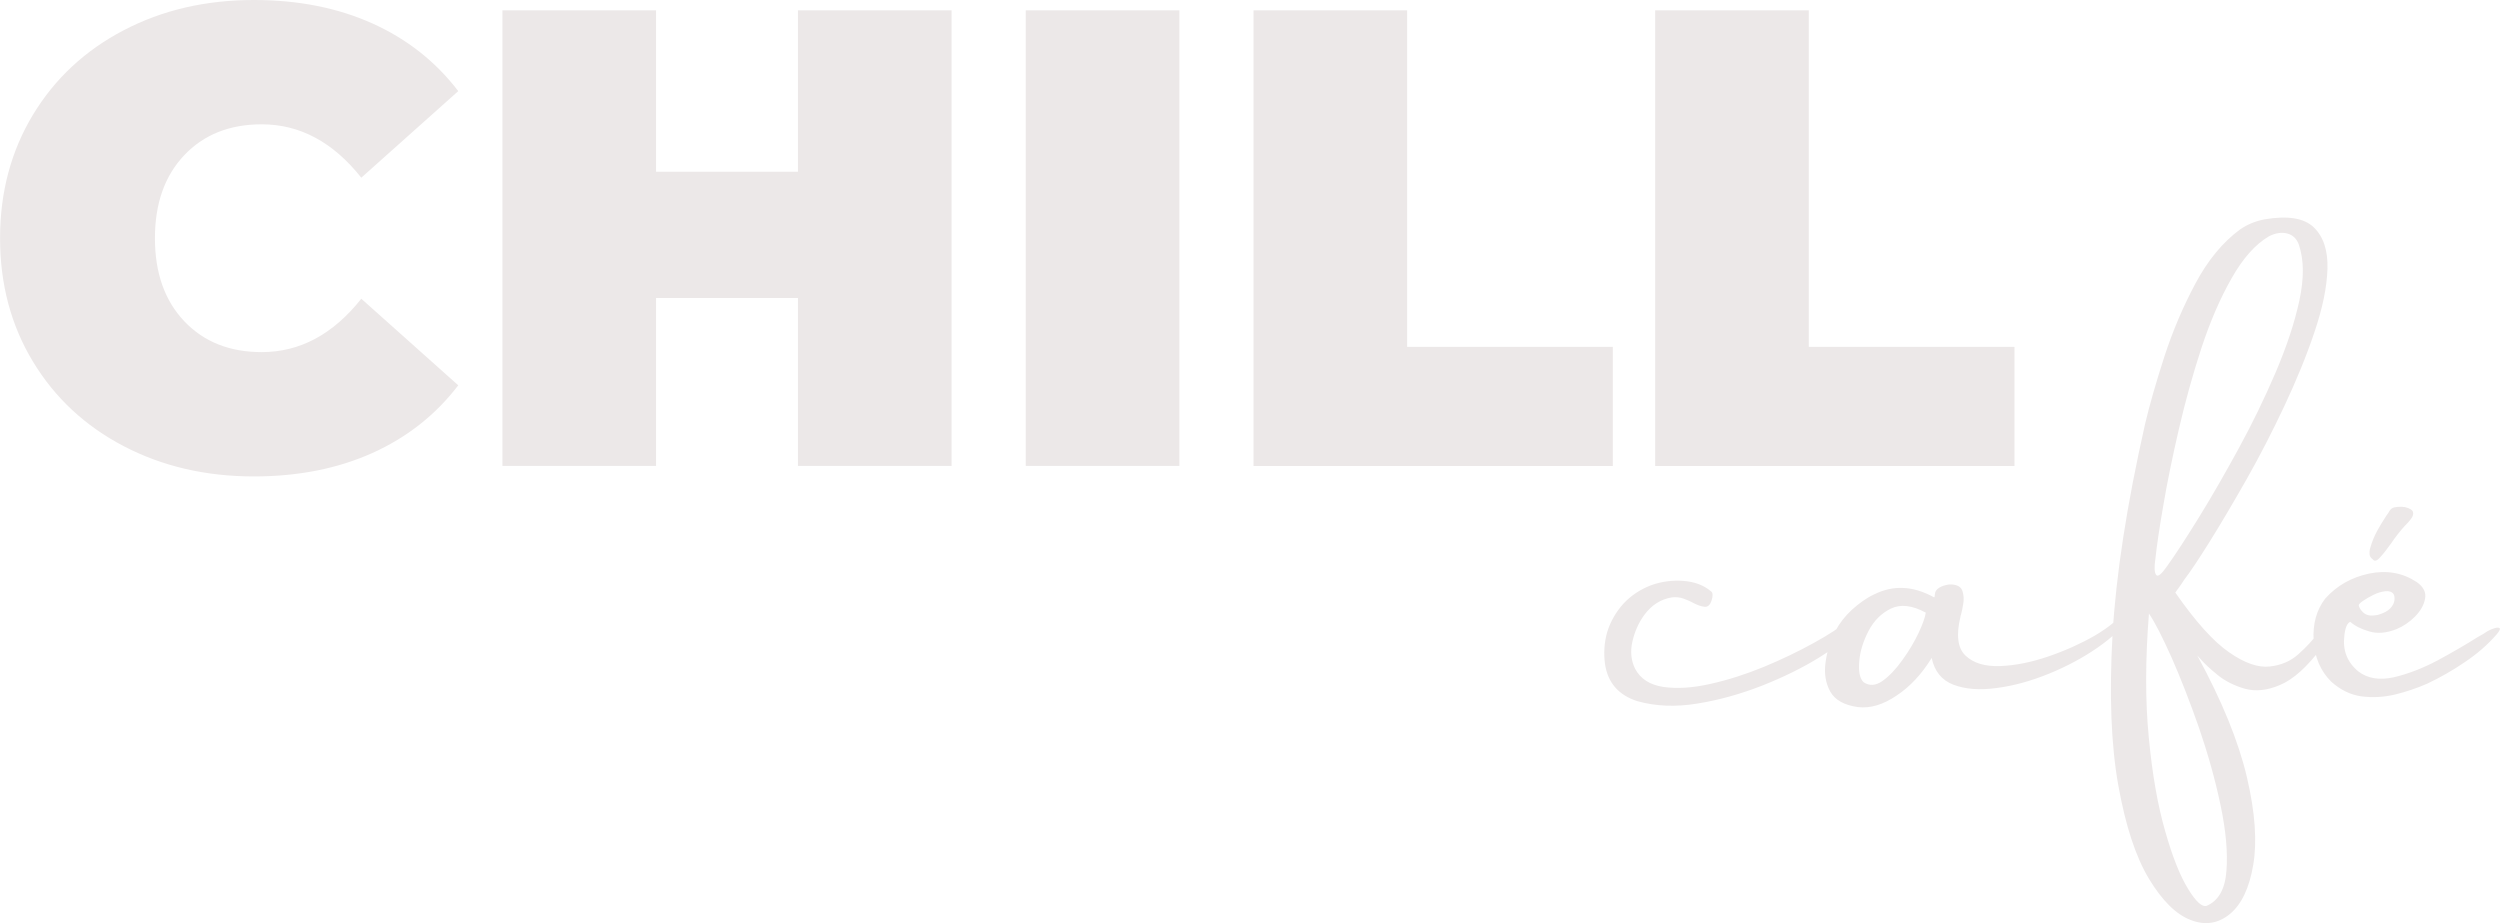 <?xml version="1.0" encoding="UTF-8"?>
<!DOCTYPE svg PUBLIC "-//W3C//DTD SVG 1.1//EN" "http://www.w3.org/Graphics/SVG/1.1/DTD/svg11.dtd">
<!-- Creator: CorelDRAW 2019 (64-Bit) -->
<svg xmlns="http://www.w3.org/2000/svg" xml:space="preserve" width="43.41mm" height="16.03mm" version="1.1" style="shape-rendering:geometricPrecision; text-rendering:geometricPrecision; image-rendering:optimizeQuality; fill-rule:evenodd; clip-rule:evenodd"
viewBox="0 0 578.33 213.57"
 xmlns:xlink="http://www.w3.org/1999/xlink">
 <defs>
  <style type="text/css">
   <![CDATA[
    .fil0 {fill:#ECE8E8;fill-rule:nonzero}
   ]]>
  </style>
 </defs>
 <g id="Capa_x0020_1">
  <path class="fil0" d="M58.72 110.22c-11.14,0 -21.18,-2.34 -30.11,-7 -8.94,-4.67 -15.94,-11.19 -21.01,-19.58 -5.07,-8.38 -7.6,-17.89 -7.6,-28.53 0,-10.64 2.54,-20.15 7.6,-28.54 5.07,-8.38 12.07,-14.91 21.01,-19.57 8.93,-4.67 18.97,-7 30.11,-7 10.24,0 19.37,1.81 27.41,5.42 8.03,3.61 14.66,8.84 19.87,15.66l-22.43 20.03c-6.53,-8.23 -14.2,-12.35 -23.04,-12.35 -7.43,0 -13.4,2.38 -17.92,7.15 -4.52,4.77 -6.78,11.17 -6.78,19.2 0,8.03 2.26,14.43 6.78,19.2 4.52,4.77 10.49,7.15 17.92,7.15 8.84,0 16.51,-4.11 23.04,-12.35l22.43 20.03c-5.22,6.83 -11.85,12.05 -19.87,15.66 -8.03,3.61 -17.17,5.42 -27.41,5.42zm373.06 29.28l0 0c0.44,0.1 0.44,0.77 0,1.91 -0.47,1.14 -1.41,2.58 -2.84,4.35 -1.64,1.91 -4.35,4.02 -8.17,6.39 -3.78,2.34 -8.16,4.49 -13.11,6.46 -4.99,1.94 -9.97,3.35 -14.99,4.15 -5.05,0.84 -9.67,0.63 -13.85,-0.54 -4.35,-1.37 -6.89,-4.25 -7.53,-8.63 -0.33,-2.48 -0.17,-4.92 0.5,-7.33 0.77,-2.51 2.04,-4.68 3.75,-6.59 1.74,-1.87 3.88,-3.31 6.42,-4.28 2.41,-0.87 4.92,-1.2 7.5,-1 2.58,0.2 4.68,1 6.32,2.38 0.27,0.17 0.4,0.47 0.4,0.87 0,0.4 -0.07,0.77 -0.2,1.17 -0.33,1.1 -0.87,1.64 -1.61,1.57 -0.77,-0.07 -1.61,-0.37 -2.61,-0.87 -0.7,-0.4 -1.51,-0.74 -2.34,-1.04 -0.84,-0.3 -1.74,-0.37 -2.64,-0.27 -2.54,0.4 -4.68,1.74 -6.39,4.05 -1.37,1.87 -2.27,3.98 -2.78,6.26 -0.5,2.27 -0.27,4.35 0.64,6.19 1.24,2.34 3.41,3.75 6.56,4.22 3.14,0.44 6.76,0.23 10.84,-0.7 4.08,-0.9 8.23,-2.24 12.41,-3.95 4.18,-1.74 8,-3.58 11.51,-5.52 3.48,-1.91 6.19,-3.68 8.1,-5.32 1.94,-1.71 3.08,-2.81 3.41,-3.35 0.2,-0.2 0.33,-0.34 0.44,-0.44 0.1,-0.1 0.2,-0.13 0.27,-0.13zm59.39 2.14l0 0c0.5,-0.7 1.07,-1.24 1.67,-1.57 0.57,-0.34 0.94,-0.34 1.07,0 0.13,0.33 -0.2,1.1 -0.97,2.34 -1.77,2.64 -4.35,5.12 -7.76,7.46 -3.38,2.34 -7.16,4.35 -11.27,6.02 -4.12,1.67 -8.13,2.78 -12.05,3.28 -3.92,0.54 -7.26,0.27 -9.97,-0.77 -2.71,-1.04 -4.38,-3.11 -5.02,-6.19 -2.31,3.75 -5.02,6.66 -8.16,8.73 -3.11,2.11 -6.09,2.98 -8.9,2.64 -3.21,-0.44 -5.35,-1.67 -6.42,-3.61 -1.07,-1.97 -1.44,-4.22 -1.07,-6.76 0.34,-2.54 1.1,-4.99 2.28,-7.26 0.94,-1.77 2.21,-3.41 3.85,-4.92 1.64,-1.47 3.31,-2.68 5.08,-3.51 2.24,-1.1 4.45,-1.61 6.73,-1.5 2.24,0.07 4.65,0.8 7.19,2.18 0,0 0.03,-0.03 0.1,-0.17 0,-0.27 0.07,-0.57 0.13,-0.94 0.1,-0.37 0.33,-0.67 0.67,-0.94 0.43,-0.33 1,-0.6 1.71,-0.77 0.67,-0.2 1.34,-0.23 2.01,-0.1 1.04,0.17 1.71,0.7 1.94,1.54 0.27,0.87 0.33,1.81 0.17,2.81 -0.17,1 -0.33,1.87 -0.54,2.61 -0.07,0.14 -0.1,0.23 -0.1,0.37 -1.04,4.32 -0.67,7.36 1.17,9.07 1.84,1.74 4.48,2.54 8,2.41 3.48,-0.13 7.19,-0.87 11.11,-2.21 3.92,-1.34 7.5,-2.95 10.71,-4.79 3.18,-1.87 5.42,-3.68 6.66,-5.45zm-60.09 16.16l0 0c1.37,0.94 2.84,0.84 4.42,-0.27 1.57,-1.14 3.08,-2.71 4.58,-4.82 1.51,-2.07 2.75,-4.18 3.75,-6.26 0.97,-2.11 1.54,-3.68 1.67,-4.72 -3.15,-1.71 -5.82,-2.01 -8.06,-0.94 -2.21,1.07 -3.95,2.81 -5.19,5.19 -1.24,2.41 -1.97,4.75 -2.14,7.06 -0.2,2.34 0.13,3.92 0.97,4.75zm105.97 -7.93l0 0c-3.35,4.45 -6.53,7.3 -9.54,8.57 -2.98,1.3 -5.72,1.57 -8.16,0.9 -2.44,-0.7 -4.55,-1.74 -6.32,-3.18 -1.77,-1.44 -3.11,-2.68 -4.02,-3.75 -0.27,-0.3 -0.5,-0.57 -0.7,-0.77 5.76,10.58 9.57,19.98 11.48,28.14 1.91,8.17 2.38,14.93 1.47,20.28 -0.9,5.35 -2.71,9.17 -5.39,11.38 -2.68,2.21 -5.72,2.71 -9.07,1.4 -3.38,-1.27 -6.59,-4.45 -9.67,-9.54 -3.08,-5.12 -5.42,-12.31 -7.09,-21.62 -1.67,-9.3 -2.11,-20.91 -1.34,-34.77 0.8,-13.85 3.31,-30.15 7.56,-48.92 1.04,-4.42 2.54,-9.6 4.45,-15.53 1.94,-5.92 4.32,-11.54 7.19,-16.9 2.88,-5.39 6.32,-9.54 10.31,-12.48 1.71,-1.17 3.58,-1.94 5.69,-2.34 5.35,-0.9 9.13,-0.3 11.38,1.87 2.21,2.14 3.28,5.35 3.15,9.6 -0.13,4.25 -1.14,9.1 -3.01,14.62 -1.84,5.49 -4.18,11.18 -6.96,17.1 -2.78,5.89 -5.69,11.58 -8.77,17 -3.08,5.42 -5.89,10.17 -8.43,14.25 -2.54,4.08 -4.55,7.09 -5.99,8.97 -0.37,0.6 -0.8,1.2 -1.27,1.87 -0.27,0.33 -0.5,0.7 -0.77,1.07 4.68,6.72 8.83,11.34 12.45,13.82 3.58,2.51 6.73,3.58 9.37,3.28 2.64,-0.27 4.89,-1.24 6.69,-2.88 1.84,-1.64 3.35,-3.28 4.52,-4.89 0.6,-0.8 1.1,-1.41 1.57,-1.87 0.47,-0.47 0.8,-0.67 1.07,-0.6 1,0.2 1.2,0.9 0.63,2.07 -0.53,1.17 -1.37,2.44 -2.47,3.82zm-38.45 -20.48l0 0c-0.27,1.87 -0.2,3.11 0.2,3.61 0.4,0.54 1.24,-0.17 2.54,-2.04 1.97,-2.74 4.42,-6.53 7.36,-11.28 2.95,-4.78 5.99,-10.07 9.17,-15.89 3.18,-5.82 6.02,-11.68 8.57,-17.63 2.54,-5.96 4.38,-11.48 5.49,-16.63 1.1,-5.12 1.07,-9.4 -0.1,-12.88 -0.5,-1.44 -1.44,-2.31 -2.74,-2.64 -1.3,-0.33 -2.71,-0.1 -4.22,0.67 -3.11,1.84 -5.99,5.05 -8.6,9.67 -2.64,4.62 -4.95,9.97 -6.99,16.13 -2.01,6.16 -3.75,12.42 -5.22,18.77 -1.47,6.36 -2.68,12.21 -3.58,17.53 -0.94,5.35 -1.54,9.54 -1.87,12.61zm11.88 80.17l0 0c2.74,-1.17 4.28,-3.88 4.58,-8.13 0.33,-4.25 -0.13,-9.3 -1.37,-15.19 -1.24,-5.89 -2.91,-11.85 -4.99,-17.9 -2.11,-6.02 -4.22,-11.44 -6.32,-16.2 -2.14,-4.78 -3.88,-8.2 -5.25,-10.2 -0.84,10.64 -0.87,20.21 -0.03,28.71 0.8,8.5 2.07,15.69 3.78,21.61 1.67,5.92 3.45,10.37 5.29,13.35 1.81,2.98 3.25,4.28 4.32,3.95zm64.91 -63.51l0 0c0.57,-0.33 1.17,-0.57 1.74,-0.74 0.6,-0.17 0.97,-0.13 1.14,0.03 0.17,0.2 -0.07,0.7 -0.74,1.47 -2.07,2.38 -4.55,4.52 -7.4,6.42 -2.84,1.94 -5.76,3.58 -8.67,4.95 -2.38,1.04 -4.85,1.87 -7.46,2.51 -2.61,0.6 -5.19,0.74 -7.76,0.4 -2.54,-0.37 -4.85,-1.51 -6.96,-3.41 -2.48,-2.48 -3.81,-5.62 -4.05,-9.5 -0.23,-3.85 0.67,-7.09 2.68,-9.7 2.68,-3.01 6.09,-4.92 10.17,-5.79 4.08,-0.84 7.76,-0.17 11.01,1.97 1.57,1.1 2.21,2.41 1.91,3.88 -0.27,1.47 -1.07,2.84 -2.34,4.12 -1.27,1.27 -2.71,2.24 -4.25,2.88 -2.38,0.94 -4.48,1.1 -6.32,0.53 -1.87,-0.53 -3.31,-1.27 -4.38,-2.21 -0.7,0.27 -1.17,1.3 -1.37,3.15 -0.43,3.41 0.64,6.19 3.25,8.33 2.14,1.64 4.89,2.07 8.2,1.34 3.28,-0.77 6.66,-2.07 10.14,-3.91 3.44,-1.87 6.52,-3.65 9.2,-5.35 0.87,-0.47 1.61,-0.9 2.28,-1.37zm-21.68 -8.63l0 0c-0.4,-0.54 -1.04,-0.74 -1.91,-0.64 -0.87,0.1 -1.81,0.37 -2.74,0.84 -0.94,0.47 -1.77,0.94 -2.44,1.41 -0.7,0.5 -1,0.84 -0.94,1.04 0,0.13 0.07,0.33 0.23,0.64 0.17,0.3 0.4,0.6 0.74,0.94 0.33,0.33 0.77,0.57 1.34,0.7 0.54,0.1 1.24,0.07 2.11,-0.1 1.37,-0.4 2.31,-0.9 2.88,-1.54 0.57,-0.6 0.87,-1.24 0.94,-1.84 0.07,-0.63 0,-1.1 -0.2,-1.44zm-0.87 -19.31c0.27,-0.4 0.64,-0.64 1.1,-0.74 0.5,-0.1 0.97,-0.13 1.44,-0.13 0.13,0 0.23,0 0.3,0 0.2,0.03 0.4,0.07 0.67,0.07 1.1,0.27 1.74,0.67 1.87,1.14 0.13,0.5 -0.03,1 -0.44,1.57 -0.43,0.57 -0.87,1.07 -1.34,1.51 -1.17,1.27 -2.28,2.68 -3.31,4.22 -1,1.37 -1.84,2.48 -2.58,3.25 -0.7,0.8 -1.27,0.9 -1.64,0.4 -0.47,-0.33 -0.7,-0.73 -0.74,-1.17 -0.03,-0.47 0,-0.94 0.13,-1.37 0.4,-1.44 0.94,-2.78 1.61,-4.01 0.7,-1.27 1.44,-2.48 2.21,-3.65 0.27,-0.33 0.5,-0.67 0.7,-1.07zm-332.71 -115.72l0 105.4 -35.54 0 0 -38.85 -32.83 0 0 38.85 -35.54 0 0 -105.4 35.54 0 0 37.34 32.83 0 0 -37.34 35.54 0zm17.16 0l35.54 0 0 105.4 -35.54 0 0 -105.4zm52.7 0l35.53 0 0 77.85 47.58 0 0 27.56 -83.12 0 0 -105.4zm92.91 0l35.54 0 0 77.85 47.58 0 0 27.56 -83.12 0 0 -105.4z"/>
 </g>
</svg>
